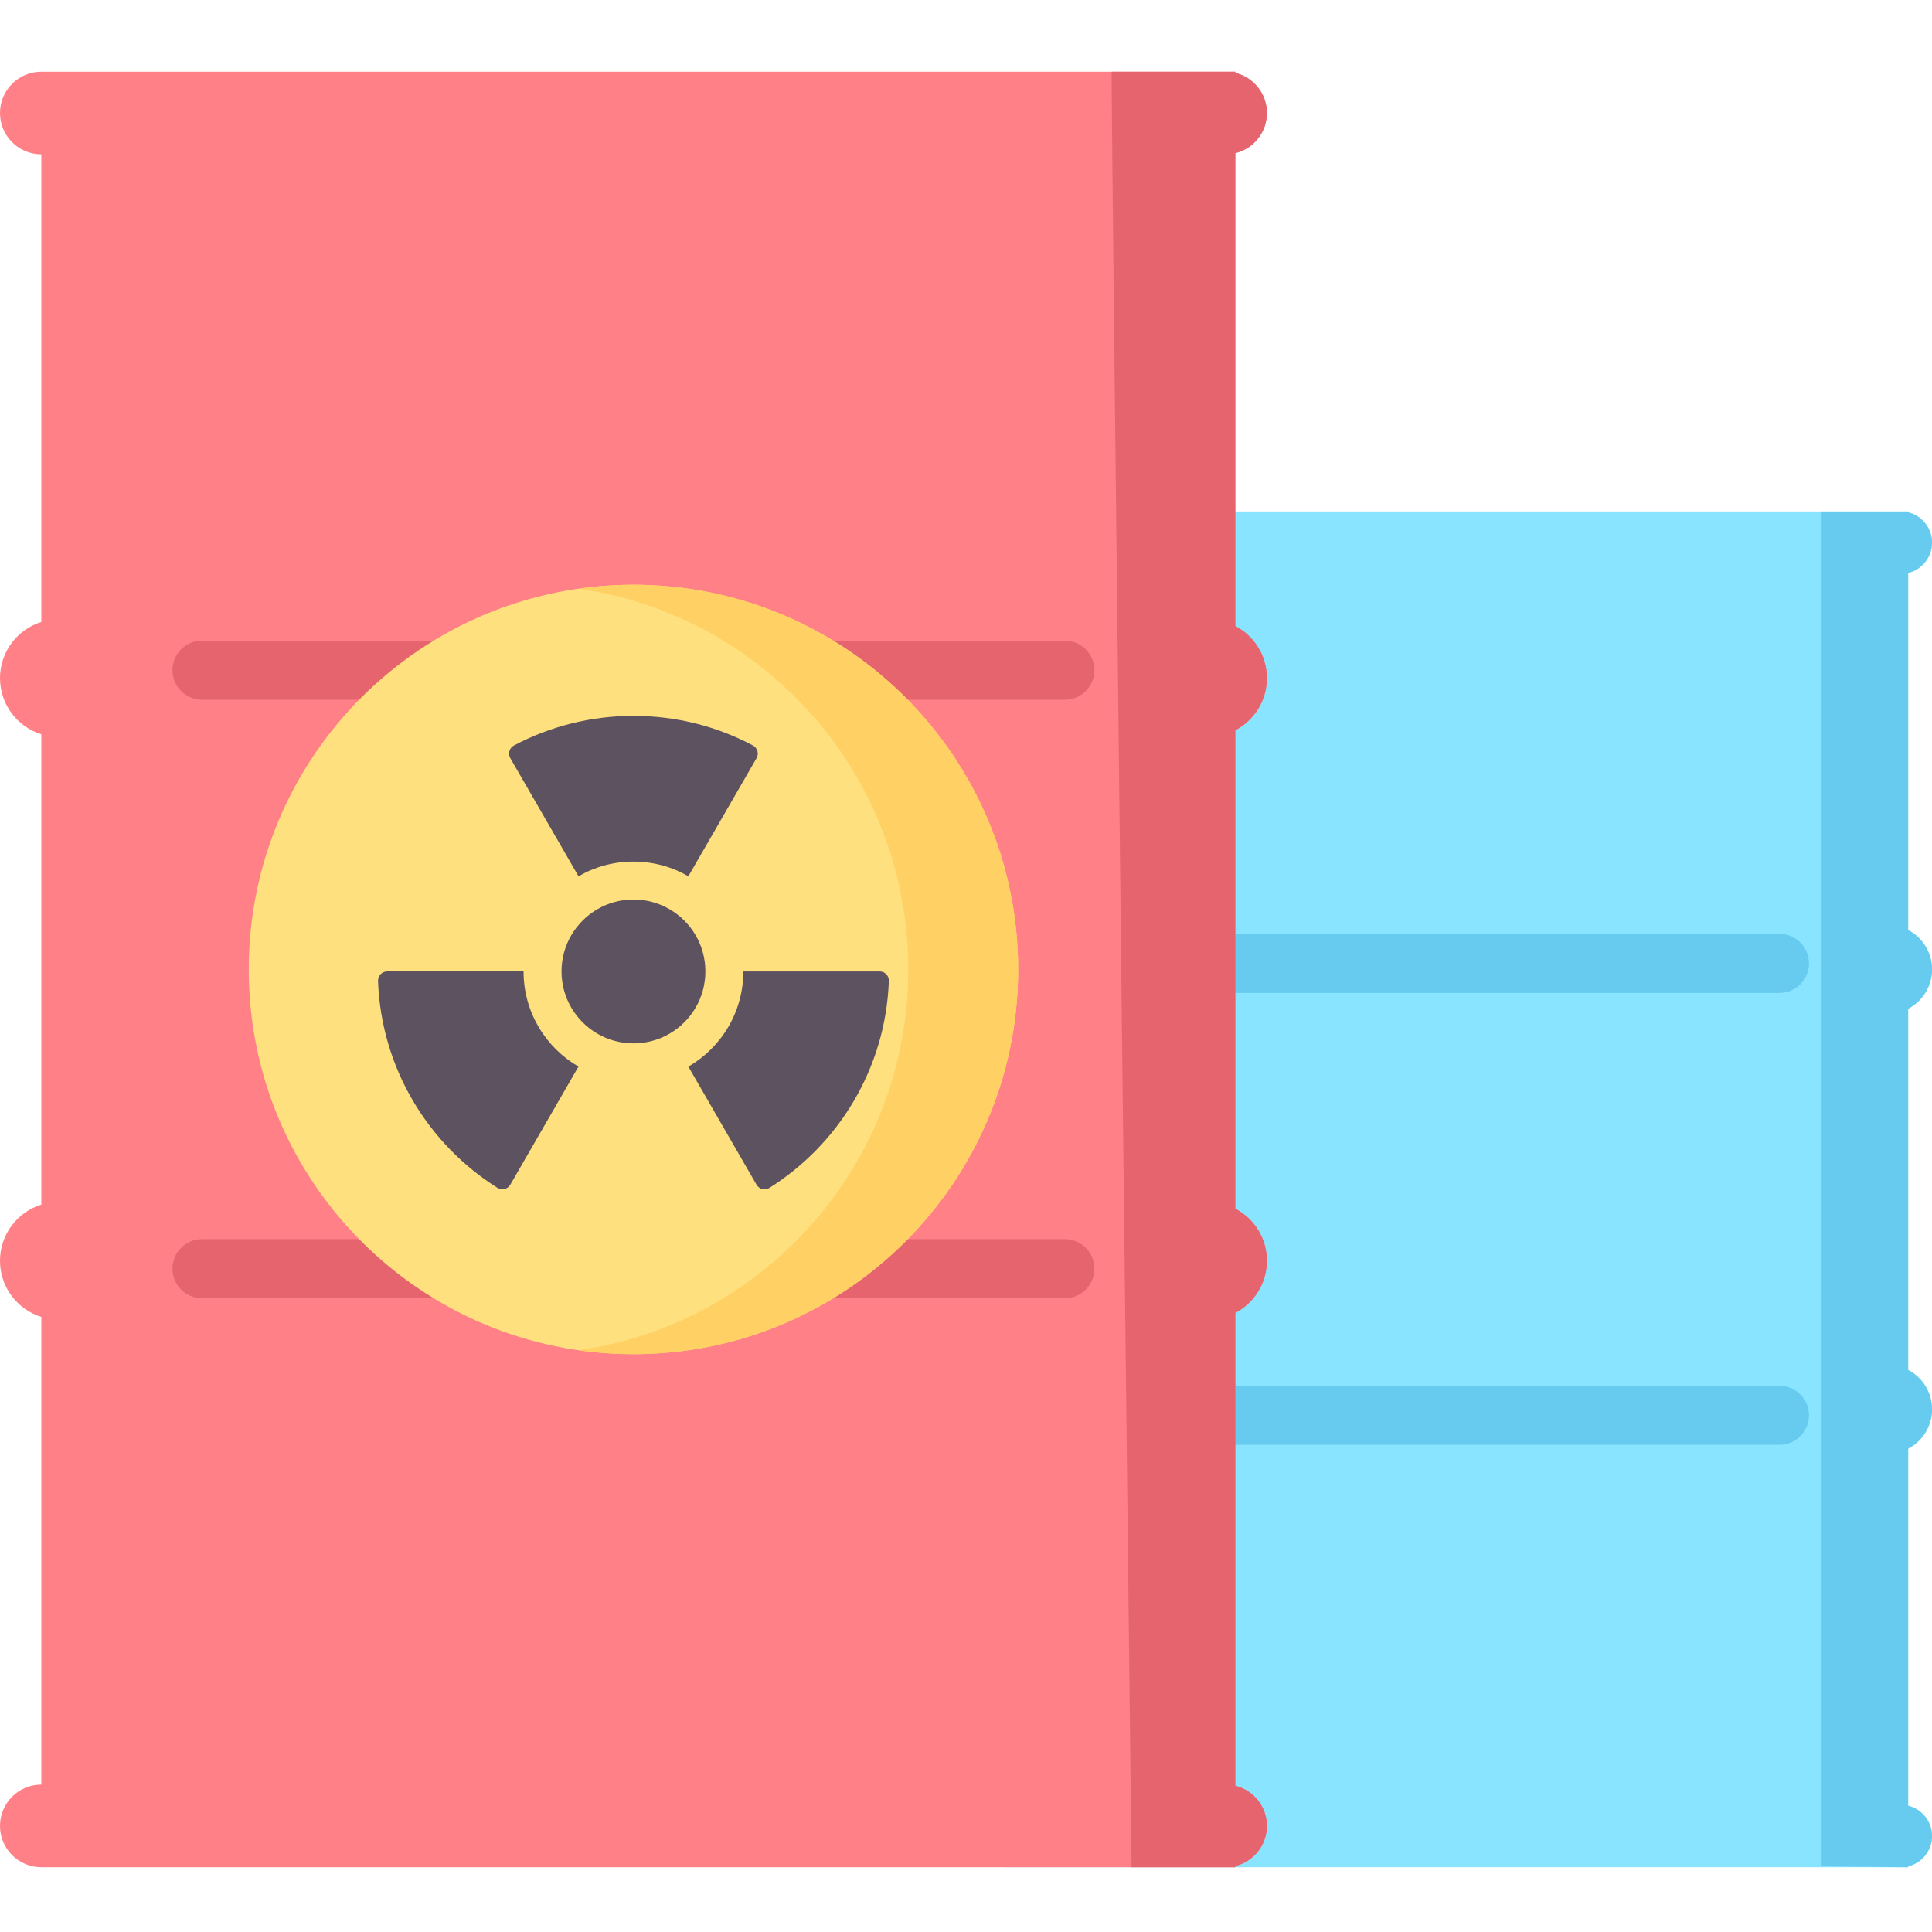 <svg height="512pt" viewBox="0 -18 512 511" width="512pt" xmlns="http://www.w3.org/2000/svg"><path d="m512 238.395c0-4.531-2.566-8.461-6.316-10.426v-94.637c3.621-.875 6.316-4.133 6.316-8.023 0-3.895-2.695-7.148-6.316-8.027v-.238h-238.926c-4.566 0-8.266 3.699-8.266 8.266 0 4.562 3.699 8.266 8.266 8.266h.004v93.578c-4.789 1.488-8.273 5.957-8.273 11.242 0 5.281 3.48 9.75 8.273 11.238v94.109c-4.789 1.488-8.273 5.957-8.273 11.238s3.48 9.75 8.273 11.242v93.578h-.004c-4.566 0-8.266 3.703-8.266 8.266 0 4.566 3.699 8.266 8.266 8.266h238.926v-.242c3.621-.875 6.316-4.129 6.316-8.023 0-3.895-2.695-7.148-6.316-8.027v-94.633c3.75-1.965 6.316-5.895 6.316-10.426s-2.566-8.457-6.316-10.422v-95.742c3.75-1.965 6.316-5.891 6.316-10.422zm0 0" fill="#89e5ff"/><path d="m512 238.395c0-4.531-2.566-8.461-6.316-10.426v-94.637c3.621-.875 6.316-4.133 6.316-8.023 0-3.895-2.695-7.148-6.316-8.027v-.238h-22.938v.238 358.812l20.988.238h1.949v-.238c3.621-.879 6.316-4.133 6.316-8.027 0-3.891-2.695-7.145-6.316-8.023v-94.637c3.75-1.965 6.316-5.895 6.316-10.426s-2.566-8.457-6.316-10.422v-95.742c3.75-1.965 6.316-5.891 6.316-10.422zm0 0" fill="#67cbef"/><path d="m471.57 244.637h-172.652c-4.324 0-7.832-3.508-7.832-7.832 0-4.324 3.508-7.832 7.832-7.832h172.652c4.328 0 7.832 3.508 7.832 7.832 0 4.324-3.504 7.832-7.832 7.832zm0 0" fill="#67cbef"/><path d="m471.57 364.398h-172.652c-4.324 0-7.832-3.504-7.832-7.828 0-4.328 3.508-7.832 7.832-7.832h172.652c4.328 0 7.832 3.504 7.832 7.832 0 4.324-3.504 7.828-7.832 7.828zm0 0" fill="#67cbef"/><path d="m335.738 161.215c0-6.004-3.395-11.203-8.367-13.809v-125.332c4.801-1.16 8.367-5.473 8.367-10.629s-3.566-9.465-8.367-10.629v-.316h-316.426c-6.043 0-10.945 4.898-10.945 10.945 0 6.047 4.902 10.945 10.945 10.945h.012v123.938c-6.348 1.973-10.957 7.891-10.957 14.887s4.609 12.914 10.957 14.883v124.637c-6.348 1.969-10.957 7.887-10.957 14.883 0 6.996 4.609 12.914 10.957 14.887v123.938h-.012c-6.043 0-10.945 4.898-10.945 10.945s4.902 10.945 10.945 10.945h316.426v-.316c4.801-1.164 8.367-5.477 8.367-10.629 0-5.156-3.566-9.469-8.367-10.629v-125.332c4.973-2.605 8.367-7.805 8.367-13.809 0-6-3.395-11.199-8.367-13.805v-126.793c4.973-2.605 8.367-7.805 8.367-13.805zm0 0" fill="#ff8086"/><path d="m335.738 161.215c0-6.004-3.395-11.203-8.367-13.809v-125.332c4.801-1.16 8.367-5.473 8.367-10.629s-3.566-9.465-8.367-10.629v-.316h-32.777c-.164 7.27 5.285 475.832 5.285 475.832h27.492v-.316c4.801-1.16 8.367-5.473 8.367-10.629s-3.566-9.465-8.367-10.629v-125.332c4.973-2.605 8.367-7.805 8.367-13.809 0-6-3.395-11.199-8.367-13.805v-126.793c4.973-2.605 8.367-7.805 8.367-13.805zm0 0" fill="#e5646e"/><path d="m282.199 166.941h-228.656c-4.324 0-7.832-3.508-7.832-7.832s3.504-7.832 7.832-7.832h228.656c4.324 0 7.832 3.508 7.832 7.832s-3.508 7.832-7.832 7.832zm0 0" fill="#e5646e"/><path d="m282.199 325.551h-228.656c-4.324 0-7.832-3.504-7.832-7.828 0-4.328 3.504-7.832 7.832-7.832h228.656c4.324 0 7.832 3.504 7.832 7.832 0 4.324-3.508 7.828-7.832 7.828zm0 0" fill="#e5646e"/><path d="m269.82 238.414c0 56.309-45.645 101.953-101.949 101.953-56.305 0-101.949-45.645-101.949-101.953 0-56.305 45.645-101.949 101.949-101.949 56.305 0 101.949 45.645 101.949 101.949zm0 0" fill="#ffe07e"/><path d="m167.871 136.465c-4.945 0-9.805.359-14.559 1.039 49.41 7.066 87.391 49.551 87.391 100.91 0 51.363-37.984 93.848-87.391 100.914 4.754.68 9.613 1.039 14.559 1.039 56.305 0 101.949-45.645 101.949-101.953 0-56.305-45.645-101.949-101.949-101.949zm0 0" fill="#ffd064"/><g fill="#5d5360"><path d="m200.496 182.414-18.074 31.312c-4.281-2.488-9.25-3.895-14.555-3.895-5.301 0-10.273 1.406-14.551 3.902l-18.086-31.32c-.688-1.191-.238-2.715.984-3.363 9.445-5 20.223-7.84 31.652-7.84 11.434 0 22.211 2.828 31.648 7.832 1.219.645 1.68 2.172.98 3.371zm0 0"/><path d="m153.305 264.152-18.074 31.312c-.691 1.18-2.215 1.578-3.371.848-18.387-11.559-30.824-31.719-31.68-54.848-.039-1.375 1.055-2.527 2.434-2.527h36.137c0 10.777 5.855 20.184 14.555 25.215zm0 0"/><path d="m235.555 241.469c-.844 23.125-13.289 43.285-31.676 54.855-1.16.73-2.695.332-3.383-.855l-18.074-31.305c8.707-5.031 14.566-14.438 14.566-25.223h36.145c1.379 0 2.477 1.148 2.422 2.527zm0 0"/><path d="m186.934 238.941c0 7.059-3.832 13.219-9.535 16.512-2.805 1.625-6.055 2.551-9.527 2.551s-6.73-.926-9.535-2.555c-5.695-3.297-9.527-9.457-9.527-16.508 0-7.055 3.832-13.211 9.527-16.504 2.805-1.629 6.062-2.559 9.535-2.559s6.723.93 9.527 2.551c5.703 3.293 9.535 9.457 9.535 16.512zm0 0"/></g></svg>